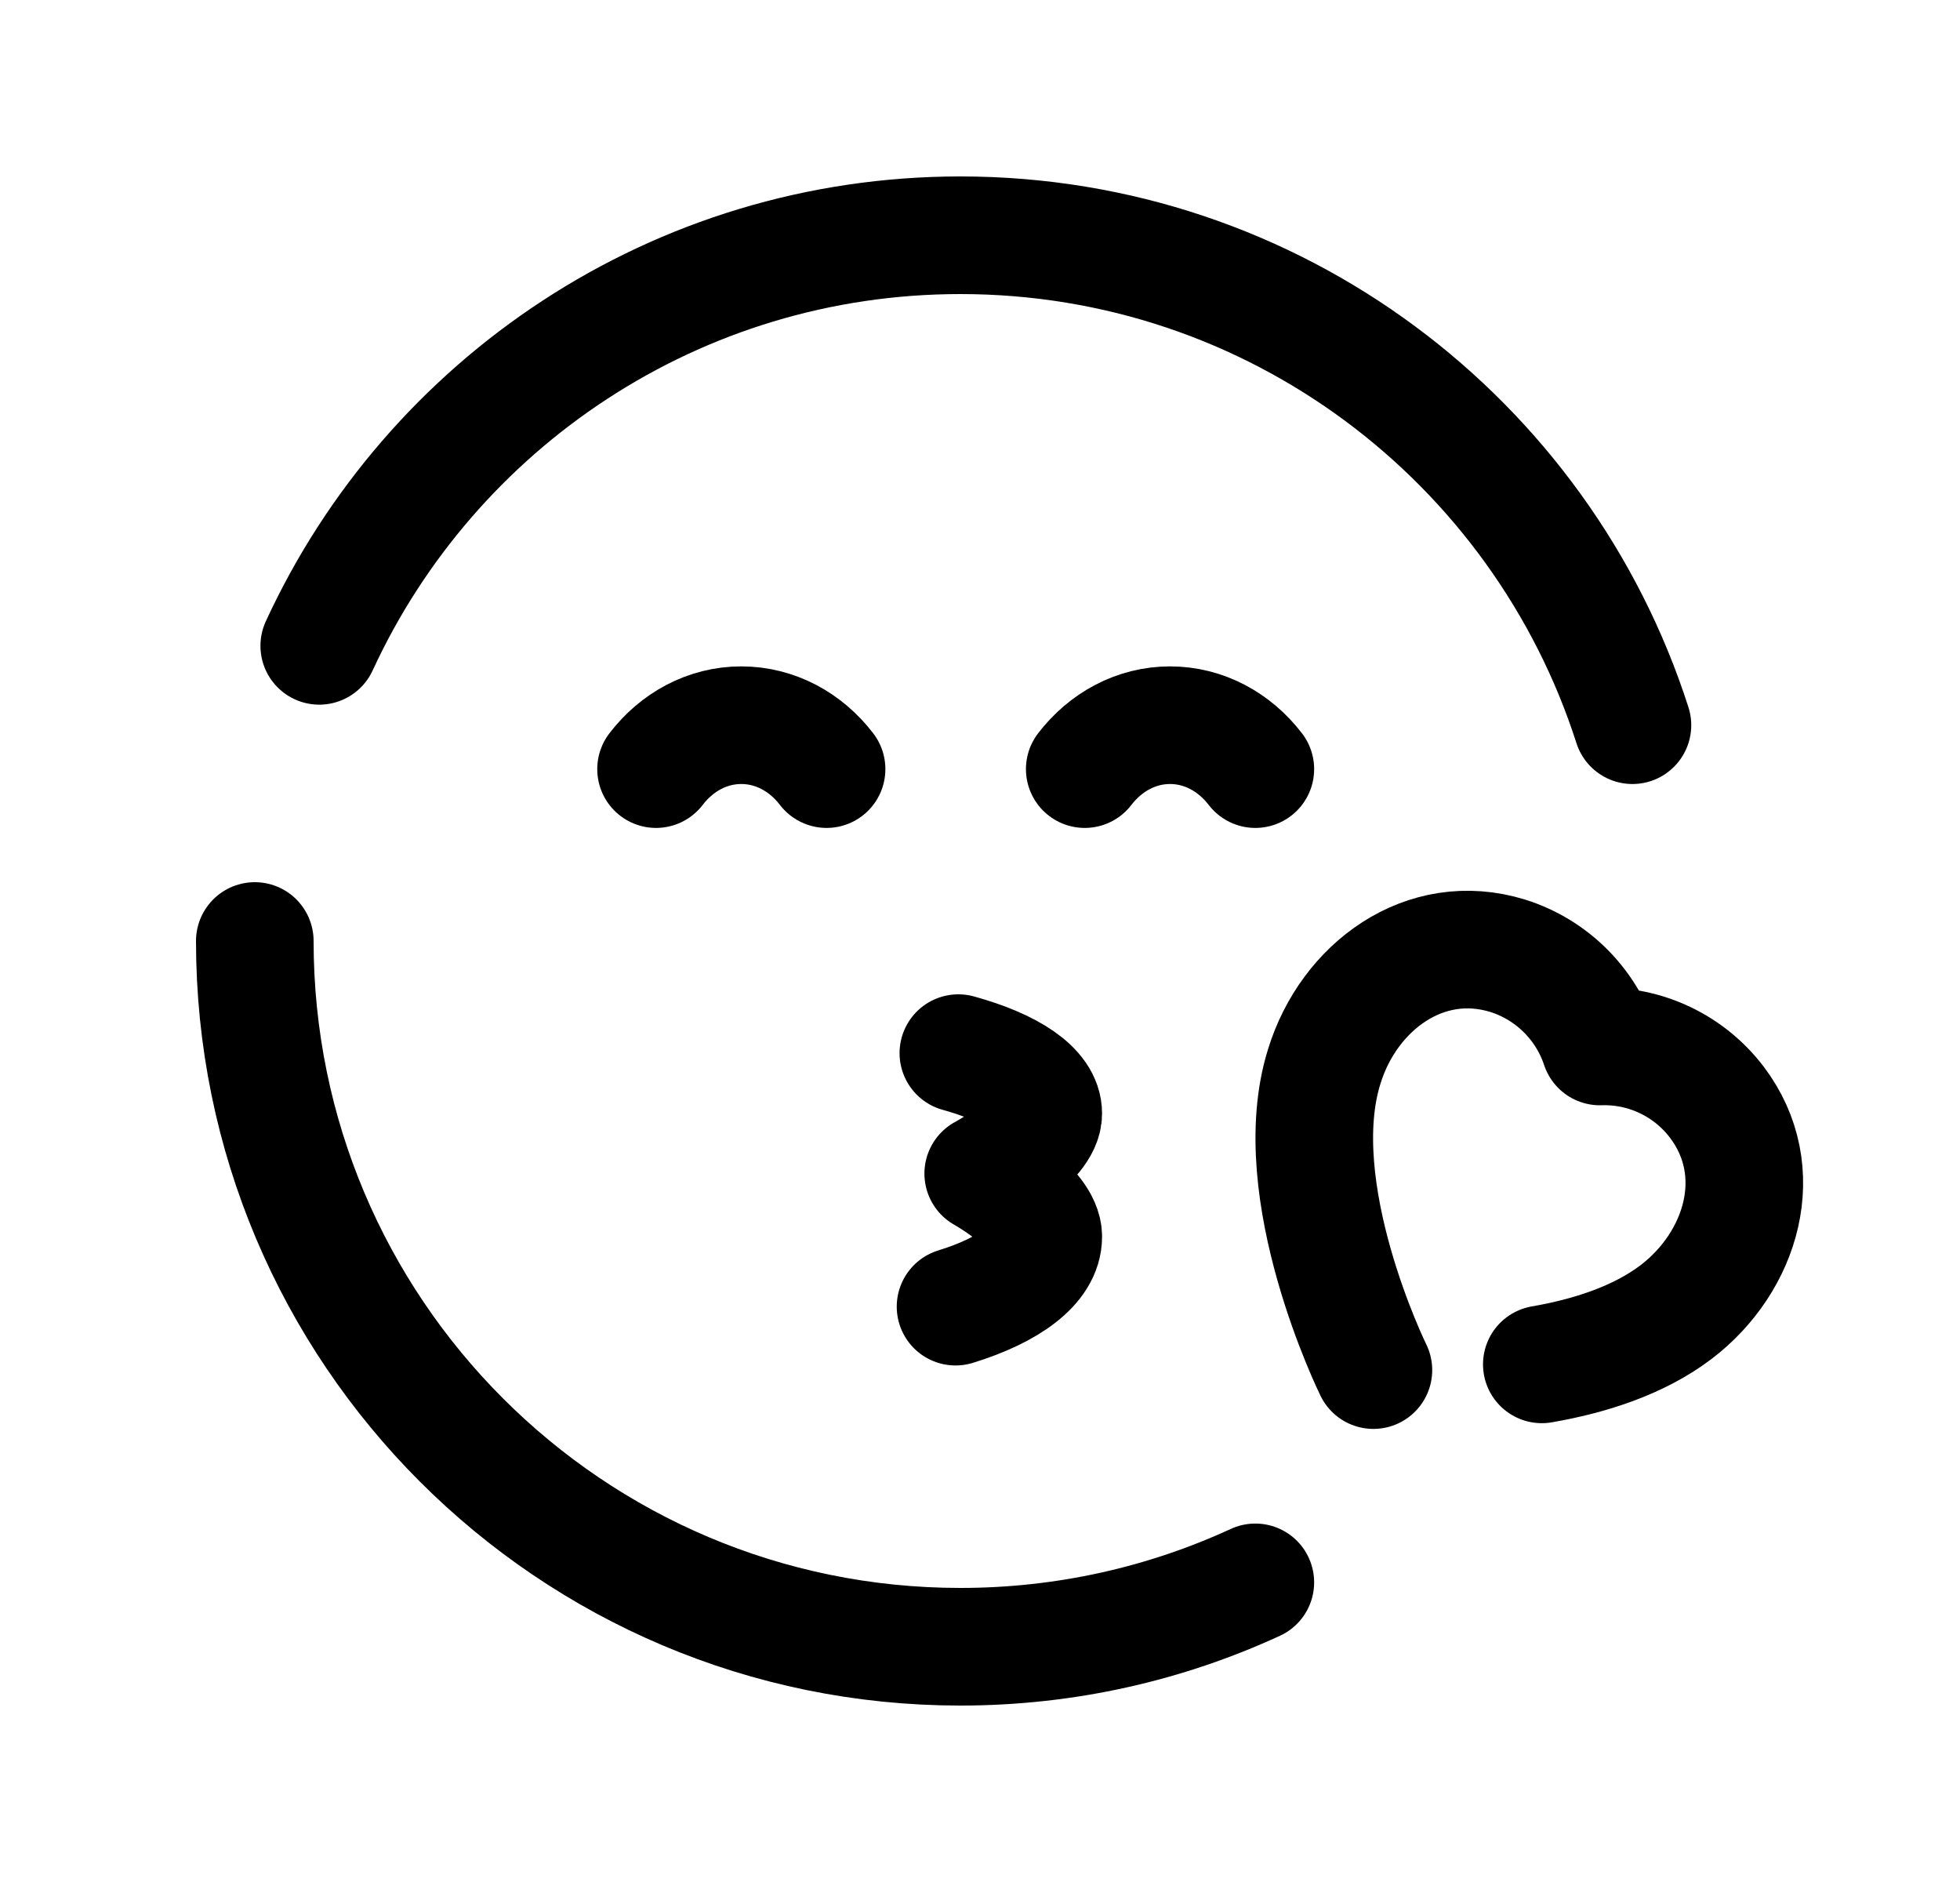 <svg width="25" height="24" viewBox="0 0 25 24" fill="none" xmlns="http://www.w3.org/2000/svg">
<path d="M3.25 12C3.25 16.97 7.279 21 12.25 21C13.593 21 14.867 20.706 16.012 20.179" stroke="black" stroke-width="1.5" stroke-linecap="round" stroke-linejoin="round"/>
<path d="M20.822 9.248C19.659 5.623 16.261 3 12.25 3C8.623 3 5.497 5.145 4.072 8.236" stroke="black" stroke-width="1.5" stroke-linecap="round" stroke-linejoin="round"/>
<path d="M8.368 9.808C8.632 9.463 9.022 9.248 9.455 9.248C9.888 9.248 10.279 9.463 10.543 9.808" stroke="black" stroke-width="1.5" stroke-linecap="round" stroke-linejoin="round"/>
<path d="M13.836 9.808C14.101 9.463 14.491 9.248 14.924 9.248C15.357 9.248 15.747 9.463 16.012 9.808" stroke="black" stroke-width="1.5" stroke-linecap="round" stroke-linejoin="round"/>
<path d="M12.188 16.663C12.87 16.453 13.307 16.132 13.307 15.771C13.307 15.392 12.541 14.966 12.541 14.966C12.541 14.966 13.307 14.559 13.307 14.2C13.307 13.89 12.886 13.613 12.224 13.43" stroke="black" stroke-width="1.5" stroke-linecap="round" stroke-linejoin="round"/>
<path d="M17.518 17.472C17.518 17.472 16.39 15.184 16.893 13.593C17.206 12.585 18.174 11.862 19.233 12.189C19.787 12.364 20.224 12.794 20.407 13.345C20.99 13.326 21.545 13.591 21.898 14.055C22.567 14.938 22.217 16.094 21.377 16.733C20.898 17.096 20.273 17.294 19.666 17.399" stroke="black" stroke-width="1.5" stroke-linecap="round" stroke-linejoin="round"/>
</svg>